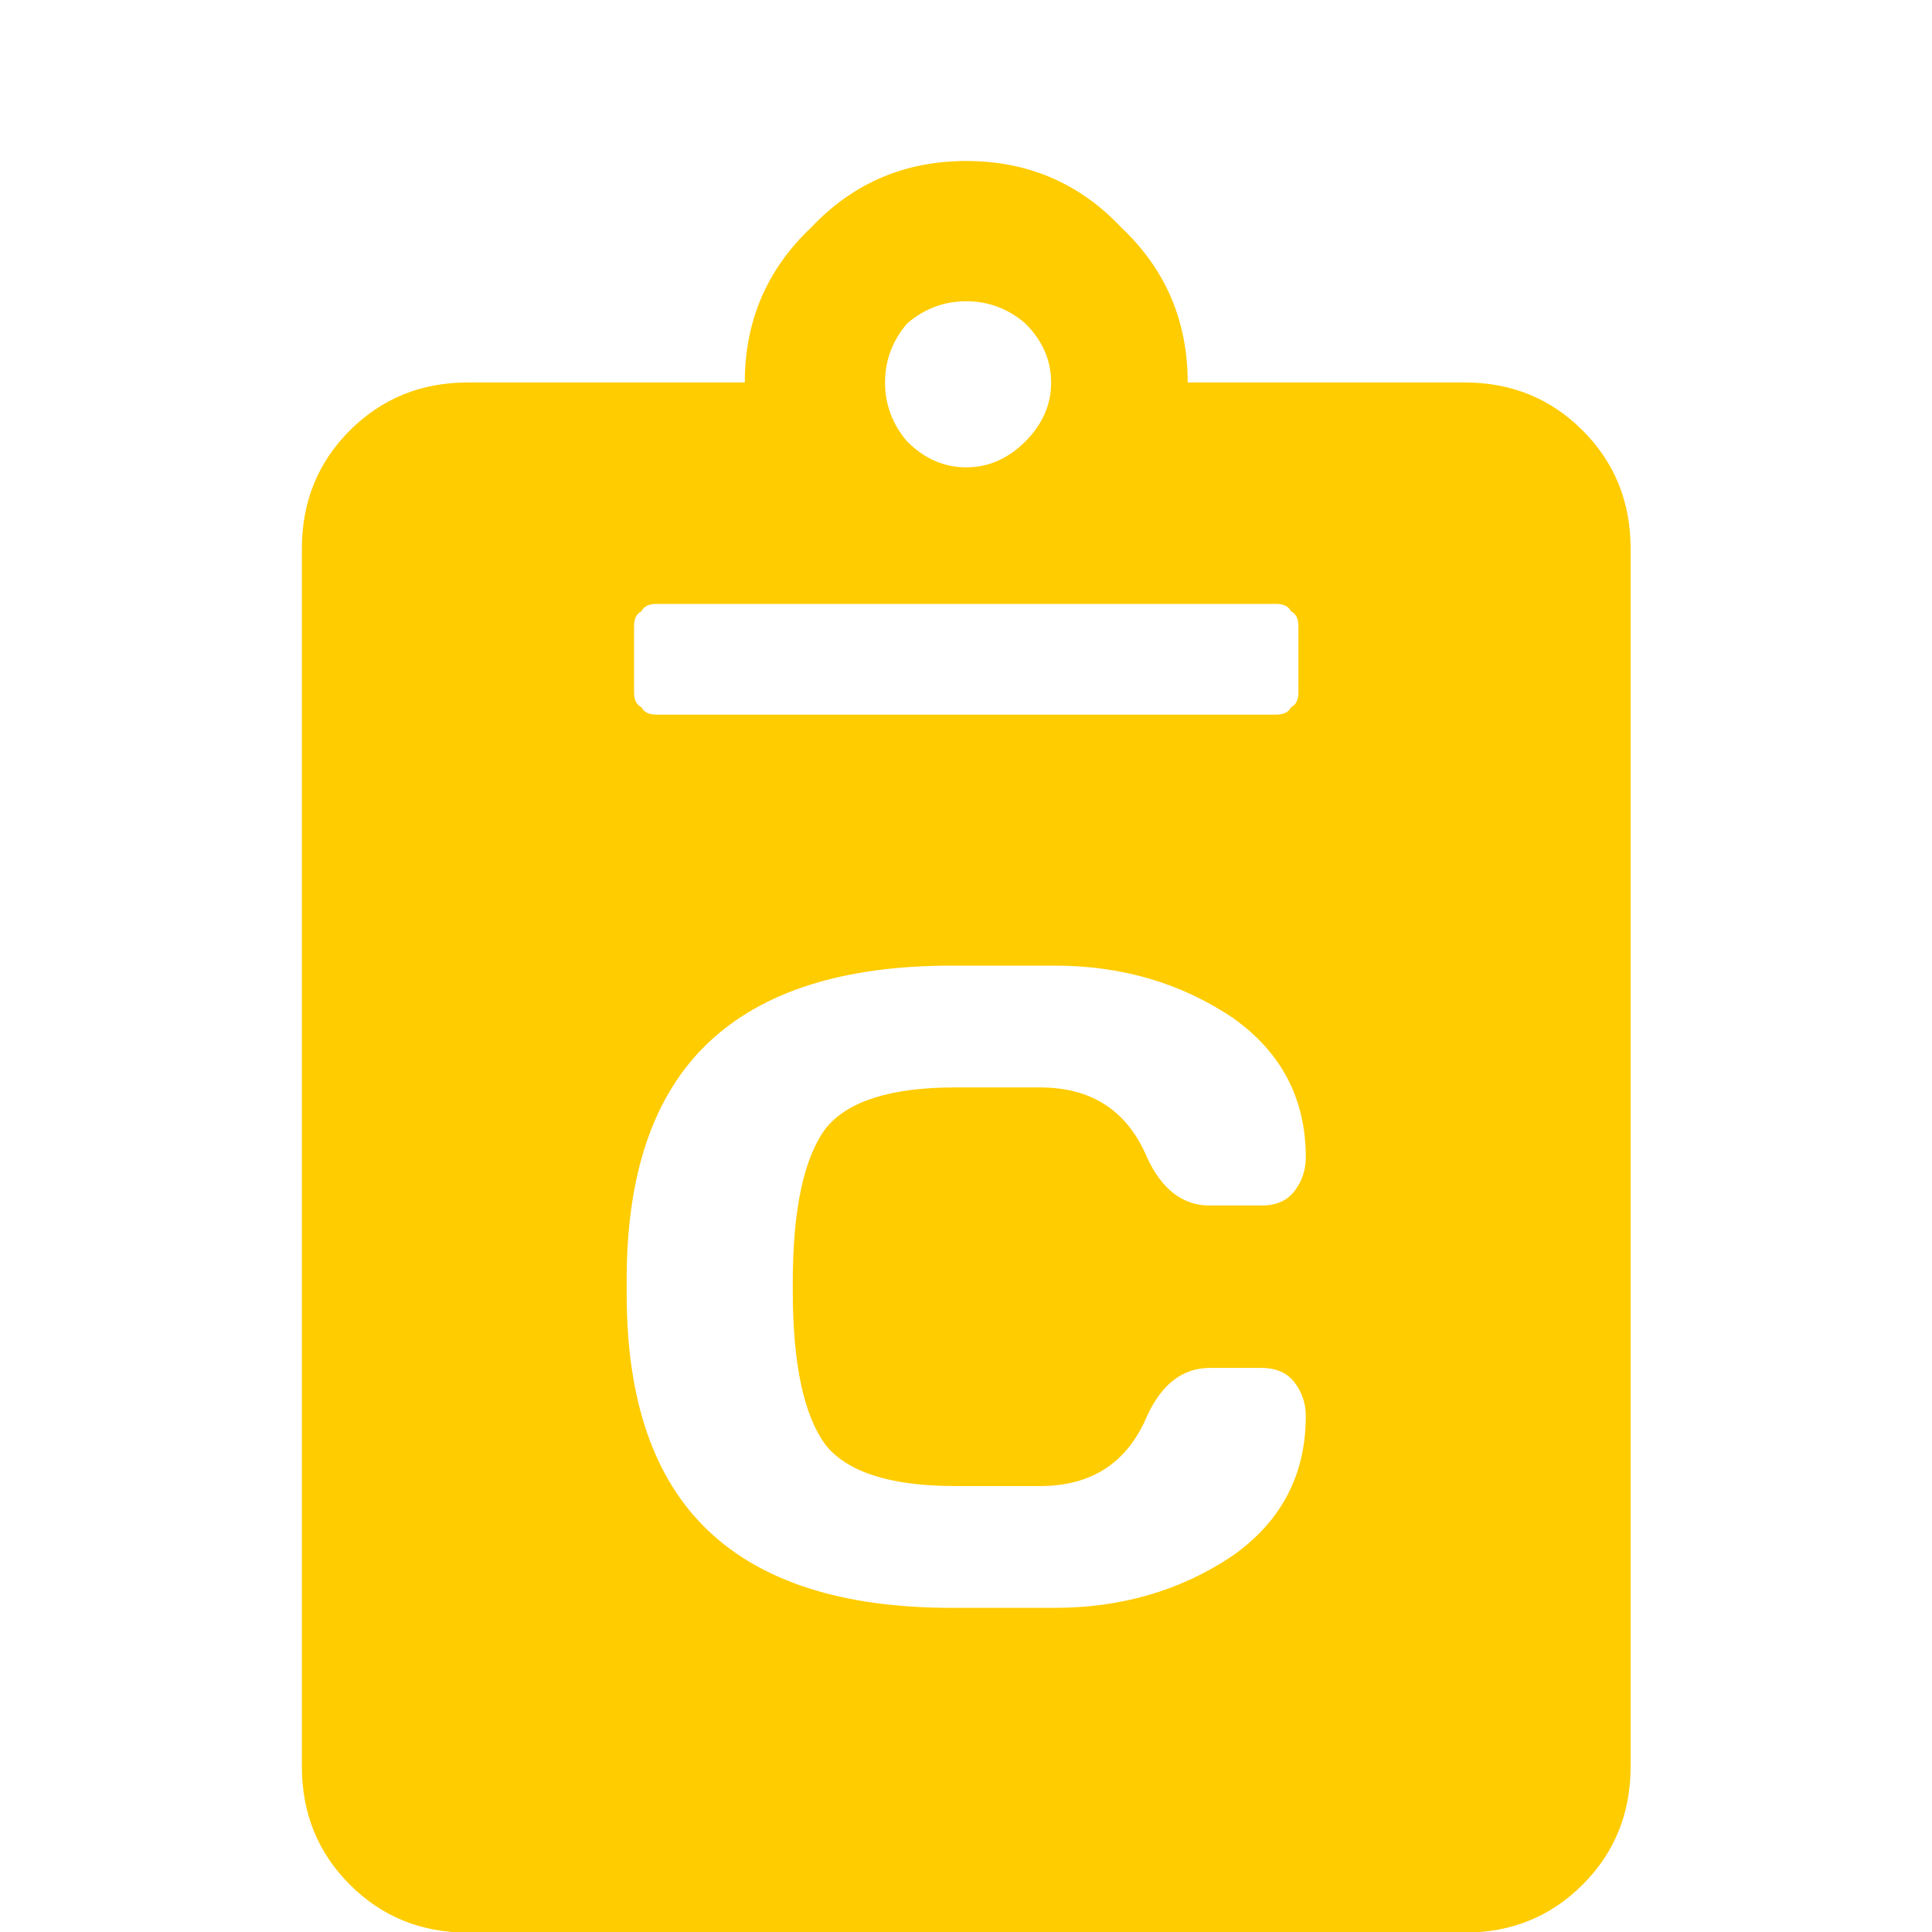 <svg xmlns="http://www.w3.org/2000/svg" version="1.1" xmlns:xlink="http://www.w3.org/1999/xlink" viewBox="0 0 24 24">
<defs>
<filter id="Filter_1" x="-22%" y="-28%" width="150%" height="150%" color-interpolation-filters="sRGB">
<feFlood flood-color="#000" flood-opacity="0.5" in="SourceGraphic" result="result1"/>

<feComposite in2="SourceGraphic" in="result1" operator="in" result="result2"/>

<feGaussianBlur in="result2" stdDeviation="0.6,0.6" result="result3"/>

<feOffset dx="0" dy="2" in="result3" result="result4"/>

<feComposite in2="result4" in="SourceGraphic" operator="over" result="result5"/>
</filter>

<g id="f">
<path fill="#FFCC00" d="
M 18 5.25
Q 18 4.3 17.35 3.65 16.7 3 15.75 3
L 12 3
Q 12 1.75 11.1 0.9 10.25 0 9 0 7.75 0 6.9 0.9 6 1.75 6 3
L 2.25 3
Q 1.3 3 0.65 3.65 0 4.3 0 5.25
L 0 21.75
Q 0 22.7 0.65 23.35 1.3 24 2.25 24
L 15.75 24
Q 16.7 24 17.35 23.35 18 22.7 18 21.75
L 18 5.25
M 13.2 6
Q 13.35 6 13.4 6.1 13.5 6.15 13.5 6.3
L 13.5 7.2
Q 13.5 7.35 13.4 7.4 13.35 7.5 13.2 7.5
L 4.8 7.5
Q 4.65 7.5 4.6 7.4 4.5 7.35 4.5 7.2
L 4.5 6.3
Q 4.5 6.15 4.6 6.1 4.65 6 4.8 6
L 13.2 6
M 10.2 10.9
Q 11.55 10.9 12.6 11.6 13.6 12.3 13.6 13.5 13.6 13.75 13.45 13.95 13.3 14.15 13 14.15
L 12.3 14.15
Q 11.75 14.15 11.45 13.5 11.05 12.55 10 12.55
L 8.85 12.55
Q 7.55 12.55 7.1 13.1 6.65 13.7 6.65 15.2
L 6.65 15.3
Q 6.65 16.8 7.1 17.4 7.55 17.95 8.85 17.95
L 10 17.95
Q 11.05 17.95 11.45 17 11.75 16.35 12.3 16.35
L 13 16.35
Q 13.3 16.35 13.45 16.55 13.6 16.75 13.6 17 13.6 18.2 12.6 18.9 11.55 19.6 10.2 19.6
L 8.8 19.6
Q 6.6 19.6 5.5 18.55 4.4 17.5 4.4 15.35 4.4 15.3 4.4 15.25 4.4 15.2 4.4 15.15 4.4 13 5.5 11.95 6.6 10.9 8.8 10.9
L 10.2 10.9
M 9 1.9
Q 9.45 1.9 9.8 2.2 10.15 2.55 10.15 3 10.15 3.45 9.8 3.8 9.45 4.15 9 4.15 8.55 4.15 8.2 3.8 7.9 3.45 7.9 3 7.9 2.55 8.2 2.2 8.55 1.9 9 1.9 Z"/>
</g>
</defs>

<g id="c">
<g filter="url(#Filter_1)" transform="matrix( 1, 0, 0, 1, 0,0) ">
<g transform="matrix( 0.917, 0, 0, 0.917, 3.75,0) ">
<g id="Camada_1">
<g transform="matrix( 1, 0, 0, 1, 0,0) ">
<use xlink:href="#f"/>
</g>
</g>
</g>
</g>
</g>
</svg>
